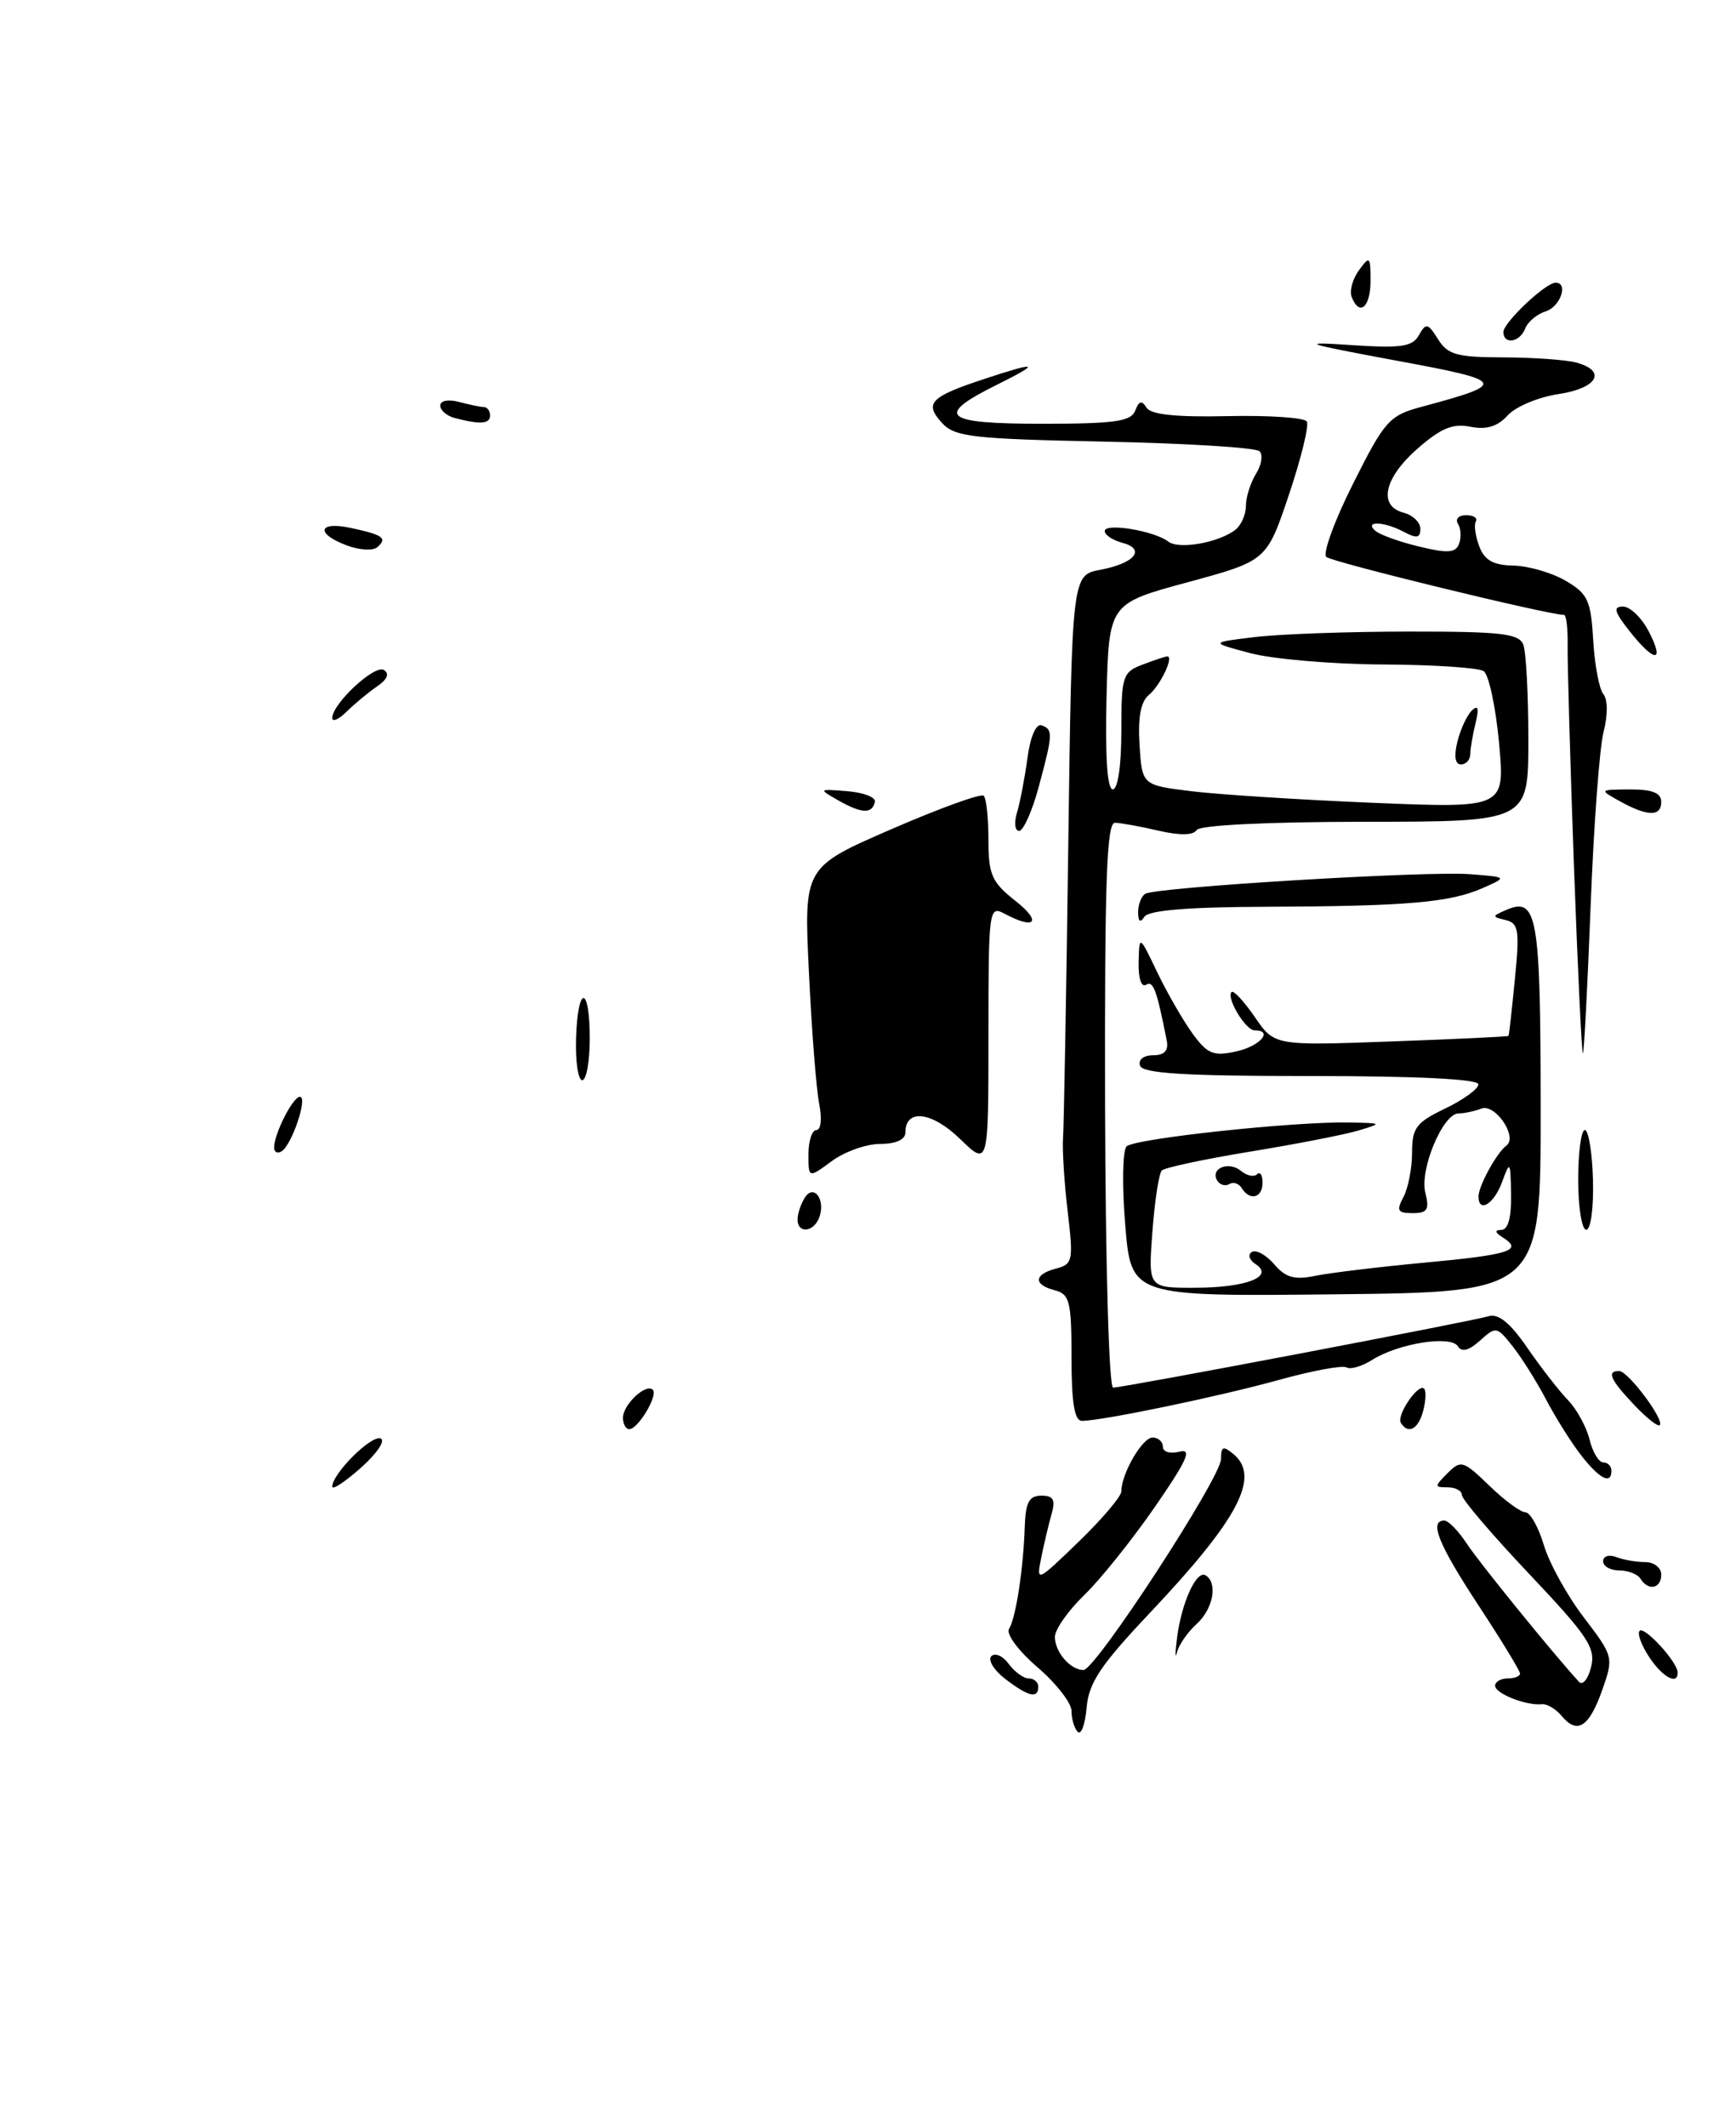 <?xml version="1.0" encoding="UTF-8" standalone="no"?>
<!DOCTYPE svg PUBLIC "-//W3C//DTD SVG 1.1//EN" "http://www.w3.org/Graphics/SVG/1.1/DTD/svg11.dtd" >
<svg xmlns="http://www.w3.org/2000/svg" xmlns:xlink="http://www.w3.org/1999/xlink" version="1.1" viewBox="0 0 209 256">
 <g >
 <path fill="currentColor"
d=" M 129.75 208.43 C 129.34 208.01 129.00 206.88 129.00 205.91 C 129.00 204.95 127.15 202.58 124.90 200.65 C 122.62 198.69 121.10 196.65 121.48 196.04 C 122.30 194.71 123.20 188.88 123.37 183.75 C 123.47 180.80 123.90 180.00 125.37 180.00 C 126.83 180.00 127.09 180.49 126.59 182.25 C 126.24 183.49 125.68 185.85 125.35 187.50 C 124.75 190.45 124.82 190.42 129.87 185.54 C 132.69 182.81 135.00 180.09 135.00 179.49 C 135.00 177.37 137.52 173.02 138.75 173.01 C 139.44 173.00 140.00 173.50 140.00 174.12 C 140.00 174.74 140.88 175.00 141.99 174.71 C 143.56 174.30 142.93 175.73 139.03 181.37 C 136.30 185.31 132.48 190.09 130.53 191.97 C 128.59 193.85 127.00 196.11 127.00 197.00 C 127.00 198.83 128.89 201.01 130.45 200.98 C 131.92 200.95 147.00 177.82 147.00 175.59 C 147.00 174.07 147.26 173.97 148.50 175.00 C 151.79 177.73 149.10 182.84 138.38 194.17 C 132.49 200.41 131.07 202.53 130.82 205.52 C 130.64 207.54 130.16 208.85 129.75 208.43 Z  M 188.02 206.52 C 187.31 205.67 186.23 205.03 185.62 205.10 C 183.75 205.30 180.00 203.82 180.00 202.88 C 180.00 202.40 180.68 202.00 181.50 202.00 C 182.32 202.00 183.00 201.74 183.00 201.41 C 183.00 201.09 180.75 197.40 178.00 193.21 C 173.17 185.86 172.02 183.00 173.88 183.00 C 174.37 183.00 175.58 184.24 176.57 185.75 C 178.04 188.00 186.82 198.82 190.08 202.39 C 190.52 202.89 191.19 202.10 191.55 200.64 C 192.13 198.33 191.20 196.93 184.11 189.43 C 179.65 184.72 176.00 180.45 176.00 179.93 C 176.00 179.42 175.23 179.00 174.29 179.00 C 172.67 179.00 172.67 178.90 174.28 177.29 C 175.88 175.69 176.17 175.77 179.29 178.79 C 181.11 180.56 183.07 182.00 183.64 182.00 C 184.21 182.00 185.22 183.78 185.87 185.96 C 186.52 188.14 188.69 192.06 190.68 194.66 C 194.25 199.34 194.28 199.46 192.90 203.38 C 191.32 207.86 189.89 208.78 188.02 206.52 Z  M 121.01 202.05 C 119.65 201.00 118.90 199.77 119.35 199.32 C 119.80 198.87 120.74 199.29 121.44 200.25 C 122.15 201.21 123.23 202.00 123.86 202.00 C 124.49 202.00 125.00 202.45 125.00 203.00 C 125.00 204.48 123.80 204.19 121.01 202.05 Z  M 198.54 199.41 C 197.60 197.99 197.09 196.58 197.40 196.27 C 197.98 195.69 201.91 199.97 201.97 201.25 C 202.04 202.88 200.14 201.86 198.54 199.41 Z  M 141.70 197.16 C 142.24 192.88 144.05 188.91 145.15 189.59 C 146.64 190.52 146.06 193.63 144.06 195.45 C 142.99 196.42 141.92 197.95 141.70 198.85 C 141.47 199.76 141.47 199.00 141.70 197.16 Z  M 197.50 190.00 C 197.16 189.45 196.01 189.00 194.94 189.00 C 193.87 189.00 193.00 188.50 193.00 187.89 C 193.00 187.28 193.71 187.06 194.58 187.39 C 195.45 187.73 197.03 188.00 198.08 188.00 C 199.14 188.00 200.00 188.68 200.00 189.50 C 200.00 191.20 198.43 191.51 197.50 190.00 Z  M 40.00 178.92 C 40.00 177.37 44.65 172.72 45.81 173.11 C 46.45 173.33 45.42 174.88 43.49 176.61 C 41.57 178.32 40.00 179.36 40.00 178.92 Z  M 190.39 175.19 C 189.23 173.71 187.33 170.70 186.17 168.50 C 185.02 166.30 183.19 163.39 182.11 162.03 C 180.22 159.63 180.09 159.61 178.18 161.34 C 176.85 162.54 175.98 162.77 175.52 162.03 C 174.68 160.67 168.40 161.66 165.22 163.65 C 163.97 164.44 162.57 164.85 162.11 164.57 C 161.65 164.28 157.99 164.96 153.98 166.07 C 146.77 168.07 132.67 171.00 130.25 171.00 C 129.36 171.00 129.00 168.81 129.00 163.41 C 129.00 156.65 128.78 155.75 127.00 155.29 C 124.38 154.61 124.45 153.38 127.14 152.67 C 129.16 152.15 129.24 151.72 128.54 145.81 C 128.13 142.34 127.88 138.38 127.98 137.00 C 128.08 135.62 128.37 119.81 128.61 101.86 C 129.05 69.21 129.05 69.21 132.49 68.57 C 136.63 67.79 138.00 66.08 135.10 65.32 C 133.95 65.01 133.00 64.38 133.00 63.91 C 133.00 62.89 139.00 63.89 140.65 65.18 C 141.92 66.17 146.76 65.31 148.75 63.74 C 149.44 63.20 150.00 61.90 150.00 60.86 C 150.00 59.82 150.55 58.10 151.21 57.03 C 151.88 55.96 152.07 54.74 151.64 54.31 C 151.21 53.87 142.81 53.35 132.98 53.15 C 116.93 52.82 114.93 52.58 113.38 50.87 C 111.26 48.53 111.99 47.76 118.43 45.63 C 124.99 43.46 125.41 43.63 120.05 46.29 C 112.45 50.06 113.53 51.00 125.45 51.00 C 134.21 51.00 136.17 50.72 136.67 49.42 C 137.12 48.24 137.47 48.15 138.03 49.06 C 138.56 49.90 141.59 50.22 147.80 50.08 C 152.76 49.97 157.04 50.26 157.33 50.73 C 157.62 51.19 156.65 55.15 155.18 59.53 C 152.50 67.49 152.50 67.49 143.00 70.07 C 133.50 72.64 133.50 72.64 133.22 83.82 C 133.04 91.03 133.30 95.00 133.97 95.00 C 134.58 95.00 135.00 92.14 135.00 87.98 C 135.00 81.35 135.15 80.89 137.57 79.98 C 138.98 79.44 140.31 79.00 140.53 79.00 C 141.37 79.00 139.67 82.54 138.30 83.65 C 137.34 84.44 136.98 86.37 137.19 89.65 C 137.50 94.50 137.50 94.50 143.50 95.23 C 146.80 95.63 156.63 96.26 165.35 96.62 C 181.20 97.27 181.20 97.27 180.47 89.38 C 180.07 85.05 179.23 81.17 178.62 80.77 C 178.00 80.36 172.55 80.00 166.50 79.97 C 160.45 79.94 153.29 79.33 150.58 78.62 C 145.66 77.32 145.66 77.32 151.08 76.67 C 154.06 76.31 162.41 76.01 169.64 76.01 C 180.71 76.00 182.88 76.25 183.39 77.58 C 183.73 78.45 184.00 83.60 184.00 89.03 C 184.00 98.89 184.00 98.89 164.33 98.90 C 152.51 98.91 144.43 99.31 144.06 99.90 C 143.67 100.54 142.03 100.56 139.47 99.97 C 137.29 99.46 134.93 99.04 134.23 99.02 C 133.23 99.01 132.98 106.13 133.04 133.00 C 133.09 152.23 133.51 167.00 134.01 167.00 C 135.25 167.00 177.10 159.04 179.21 158.41 C 180.39 158.05 181.81 159.20 183.87 162.20 C 185.50 164.56 187.70 167.40 188.77 168.50 C 189.83 169.60 191.00 171.74 191.37 173.25 C 191.74 174.76 192.48 176.00 193.02 176.00 C 193.56 176.00 194.00 176.45 194.00 177.00 C 194.00 178.71 192.59 178.00 190.39 175.19 Z  M 75.00 170.62 C 75.00 169.04 77.78 166.44 78.59 167.26 C 79.26 167.92 76.82 172.00 75.76 172.00 C 75.34 172.00 75.00 171.38 75.00 170.62 Z  M 168.65 171.24 C 168.09 170.34 170.76 166.43 171.45 167.12 C 171.71 167.38 171.66 168.58 171.34 169.79 C 170.77 172.00 169.53 172.67 168.65 171.24 Z  M 196.71 169.05 C 193.85 166.02 193.40 165.00 194.93 165.00 C 196.00 165.00 200.43 170.91 199.82 171.52 C 199.60 171.74 198.20 170.63 196.71 169.05 Z  M 135.47 147.44 C 135.07 142.72 135.15 138.45 135.63 137.97 C 136.58 137.02 155.91 134.95 162.50 135.09 C 166.45 135.17 166.46 135.18 163.50 136.07 C 161.85 136.56 156.00 137.70 150.50 138.60 C 145.00 139.50 140.22 140.52 139.87 140.87 C 139.53 141.22 139.01 144.54 138.74 148.25 C 138.23 155.00 138.23 155.00 143.87 154.98 C 150.08 154.97 153.48 153.63 151.14 152.12 C 150.40 151.64 150.20 150.99 150.71 150.68 C 151.23 150.36 152.43 151.03 153.40 152.15 C 154.77 153.76 155.84 154.06 158.33 153.55 C 160.07 153.19 165.95 152.48 171.39 151.97 C 181.76 151.01 183.39 150.49 180.97 148.96 C 179.97 148.33 179.90 148.03 180.75 148.02 C 181.56 148.01 181.97 146.52 181.92 143.75 C 181.85 139.72 181.79 139.64 180.84 142.25 C 179.87 144.91 178.00 146.05 178.00 143.99 C 178.00 142.73 180.20 138.72 181.35 137.88 C 182.77 136.84 180.02 132.78 178.34 133.42 C 177.51 133.74 176.28 134.00 175.60 134.00 C 173.72 134.00 170.89 140.73 171.60 143.55 C 172.11 145.58 171.85 146.00 170.07 146.00 C 168.26 146.00 168.09 145.70 168.96 144.07 C 169.53 143.00 170.00 140.60 170.00 138.73 C 170.00 135.74 170.49 135.09 173.99 133.41 C 176.18 132.36 177.98 131.05 177.99 130.50 C 178.00 129.87 170.62 129.50 157.83 129.50 C 142.59 129.50 137.57 129.19 137.25 128.25 C 137.01 127.53 137.68 127.00 138.82 127.00 C 140.18 127.00 140.70 126.45 140.47 125.25 C 139.25 119.08 138.84 117.98 137.97 118.52 C 137.41 118.86 137.03 117.71 137.08 115.81 C 137.16 112.50 137.16 112.50 139.33 117.03 C 140.53 119.52 142.44 122.83 143.58 124.40 C 145.36 126.85 146.08 127.14 148.82 126.54 C 151.70 125.91 153.36 124.00 151.04 124.00 C 149.95 124.00 147.60 120.07 148.27 119.39 C 148.51 119.15 149.77 120.51 151.07 122.40 C 153.43 125.85 153.43 125.85 167.47 125.34 C 175.18 125.06 181.55 124.76 181.61 124.67 C 181.68 124.58 182.02 121.50 182.38 117.83 C 182.96 111.95 182.83 111.10 181.27 110.73 C 179.60 110.33 179.60 110.27 181.32 109.52 C 185.07 107.89 185.47 110.14 185.48 133.28 C 185.50 155.50 185.50 155.50 160.84 155.77 C 136.18 156.03 136.18 156.03 135.47 147.44 Z  M 96.02 146.75 C 96.02 146.06 96.42 144.89 96.89 144.14 C 97.99 142.41 99.44 144.42 98.62 146.55 C 97.94 148.33 95.99 148.48 96.02 146.75 Z  M 190.00 142.00 C 190.00 138.70 190.36 136.00 190.80 136.00 C 191.25 136.00 191.69 138.70 191.78 142.00 C 191.87 145.34 191.52 148.00 190.97 148.00 C 190.44 148.00 190.00 145.30 190.00 142.00 Z  M 149.49 142.98 C 149.14 142.42 148.47 142.21 148.00 142.50 C 147.53 142.79 146.87 142.61 146.55 142.09 C 145.65 140.63 147.92 139.69 149.39 140.91 C 150.10 141.50 150.98 141.69 151.34 141.32 C 151.70 140.96 152.00 141.42 152.00 142.33 C 152.00 144.18 150.47 144.57 149.49 142.98 Z  M 97.33 138.91 C 97.33 137.31 97.76 136.00 98.29 136.00 C 98.83 136.00 98.98 134.64 98.63 132.88 C 98.28 131.16 97.72 124.04 97.39 117.06 C 96.77 104.37 96.77 104.37 107.32 99.79 C 113.12 97.27 118.12 95.46 118.43 95.77 C 118.75 96.08 119.00 98.48 119.00 101.09 C 119.00 105.27 119.40 106.17 122.25 108.42 C 125.48 110.96 124.64 111.95 120.93 109.96 C 119.06 108.96 119.00 109.42 119.00 124.66 C 119.00 140.39 119.00 140.39 115.57 137.06 C 112.16 133.76 109.00 133.40 109.00 136.30 C 109.00 137.15 107.86 137.67 105.97 137.67 C 104.31 137.67 101.68 138.60 100.14 139.74 C 97.33 141.81 97.33 141.81 97.33 138.91 Z  M 33.00 138.11 C 33.00 136.44 35.26 132.00 36.11 132.00 C 37.09 132.00 35.14 137.80 33.90 138.56 C 33.41 138.87 33.00 138.66 33.00 138.11 Z  M 69.35 125.00 C 69.55 118.49 71.00 118.49 71.00 125.00 C 71.00 127.75 70.59 130.00 70.10 130.00 C 69.60 130.00 69.27 127.75 69.35 125.00 Z  M 189.49 104.26 C 189.04 91.74 188.70 79.81 188.73 77.75 C 188.77 75.69 188.57 74.00 188.29 74.00 C 186.39 74.00 160.34 67.65 159.68 67.03 C 159.22 66.60 160.68 62.61 162.92 58.17 C 166.70 50.63 167.26 50.01 171.11 48.97 C 181.60 46.15 181.44 45.86 168.00 43.38 C 156.86 41.31 156.29 41.11 162.70 41.53 C 168.71 41.93 170.05 41.73 170.83 40.33 C 171.68 38.83 171.90 38.87 173.13 40.83 C 174.29 42.69 175.40 43.00 180.99 43.01 C 184.57 43.02 188.51 43.30 189.75 43.63 C 193.50 44.64 192.33 46.72 187.62 47.43 C 185.20 47.79 182.45 48.95 181.50 50.00 C 180.29 51.34 178.97 51.74 177.03 51.36 C 174.91 50.93 173.47 51.53 170.64 54.01 C 166.61 57.55 165.89 60.90 169.00 61.71 C 170.10 62.00 171.00 62.87 171.00 63.65 C 171.00 64.74 170.56 64.83 169.07 64.04 C 166.69 62.76 164.21 62.64 165.55 63.86 C 166.07 64.34 168.44 65.20 170.82 65.77 C 174.26 66.61 175.24 66.55 175.65 65.46 C 175.94 64.71 175.89 63.62 175.53 63.05 C 175.17 62.47 175.61 62.00 176.50 62.00 C 177.39 62.00 177.92 62.34 177.68 62.75 C 177.43 63.16 177.62 64.51 178.09 65.75 C 178.72 67.43 179.77 68.02 182.22 68.07 C 184.02 68.11 186.85 68.93 188.50 69.90 C 191.16 71.45 191.53 72.26 191.81 77.05 C 191.98 80.01 192.53 82.93 193.03 83.54 C 193.57 84.19 193.58 86.03 193.06 88.07 C 192.57 89.95 191.87 99.38 191.50 109.00 C 191.13 118.62 190.71 126.62 190.57 126.76 C 190.43 126.90 189.95 116.77 189.49 104.26 Z  M 137.02 109.81 C 137.01 108.88 137.40 107.87 137.88 107.57 C 139.19 106.77 171.77 104.80 177.00 105.21 C 181.50 105.56 181.50 105.56 178.50 106.88 C 174.57 108.62 169.44 109.06 152.50 109.13 C 143.03 109.16 138.27 109.55 137.77 110.34 C 137.28 111.10 137.03 110.92 137.02 109.81 Z  M 122.45 97.75 C 122.82 96.51 123.38 93.57 123.70 91.21 C 124.03 88.70 124.73 87.08 125.38 87.29 C 126.80 87.77 126.77 88.35 125.04 94.75 C 124.26 97.64 123.20 100.00 122.69 100.00 C 122.18 100.00 122.07 98.99 122.45 97.75 Z  M 101.00 96.37 C 98.50 94.94 98.50 94.94 102.00 95.22 C 103.92 95.37 105.42 95.94 105.33 96.47 C 105.06 97.97 103.75 97.93 101.00 96.37 Z  M 195.00 96.42 C 192.51 95.04 192.52 95.03 196.25 95.01 C 198.92 95.00 200.00 95.43 200.00 96.50 C 200.00 98.31 198.36 98.28 195.00 96.42 Z  M 175.46 89.25 C 175.84 87.74 176.62 86.05 177.21 85.50 C 177.95 84.80 178.08 85.25 177.65 87.00 C 177.31 88.38 177.02 90.06 177.01 90.75 C 177.01 91.44 176.50 92.00 175.89 92.00 C 175.18 92.00 175.03 91.00 175.46 89.25 Z  M 40.00 86.41 C 40.00 84.70 45.10 79.95 46.21 80.63 C 46.92 81.07 46.63 81.77 45.40 82.61 C 44.36 83.32 42.71 84.68 41.75 85.63 C 40.79 86.58 40.00 86.93 40.00 86.41 Z  M 196.17 75.94 C 194.34 73.62 194.17 73.00 195.40 73.00 C 196.25 73.00 197.65 74.35 198.50 76.00 C 200.47 79.81 199.20 79.78 196.17 75.94 Z  M 41.75 65.64 C 37.93 64.21 38.30 62.69 42.25 63.54 C 46.12 64.37 46.67 64.77 45.43 65.85 C 44.92 66.31 43.26 66.21 41.75 65.64 Z  M 54.75 50.31 C 53.79 50.06 53.00 49.38 53.00 48.81 C 53.00 48.22 53.97 48.03 55.25 48.37 C 56.49 48.70 57.84 48.98 58.25 48.99 C 58.66 48.99 59.00 49.45 59.00 50.00 C 59.00 51.03 57.82 51.11 54.75 50.31 Z  M 181.00 39.95 C 181.00 38.83 186.01 34.08 187.25 34.03 C 188.87 33.96 187.89 36.90 186.09 37.47 C 185.04 37.80 183.93 38.73 183.62 39.54 C 182.98 41.21 181.00 41.53 181.00 39.95 Z  M 162.72 35.71 C 162.45 35.00 162.85 33.56 163.61 32.52 C 164.90 30.75 165.00 30.84 165.00 33.81 C 165.00 37.01 163.65 38.13 162.72 35.71 Z "/>
</g>
</svg>